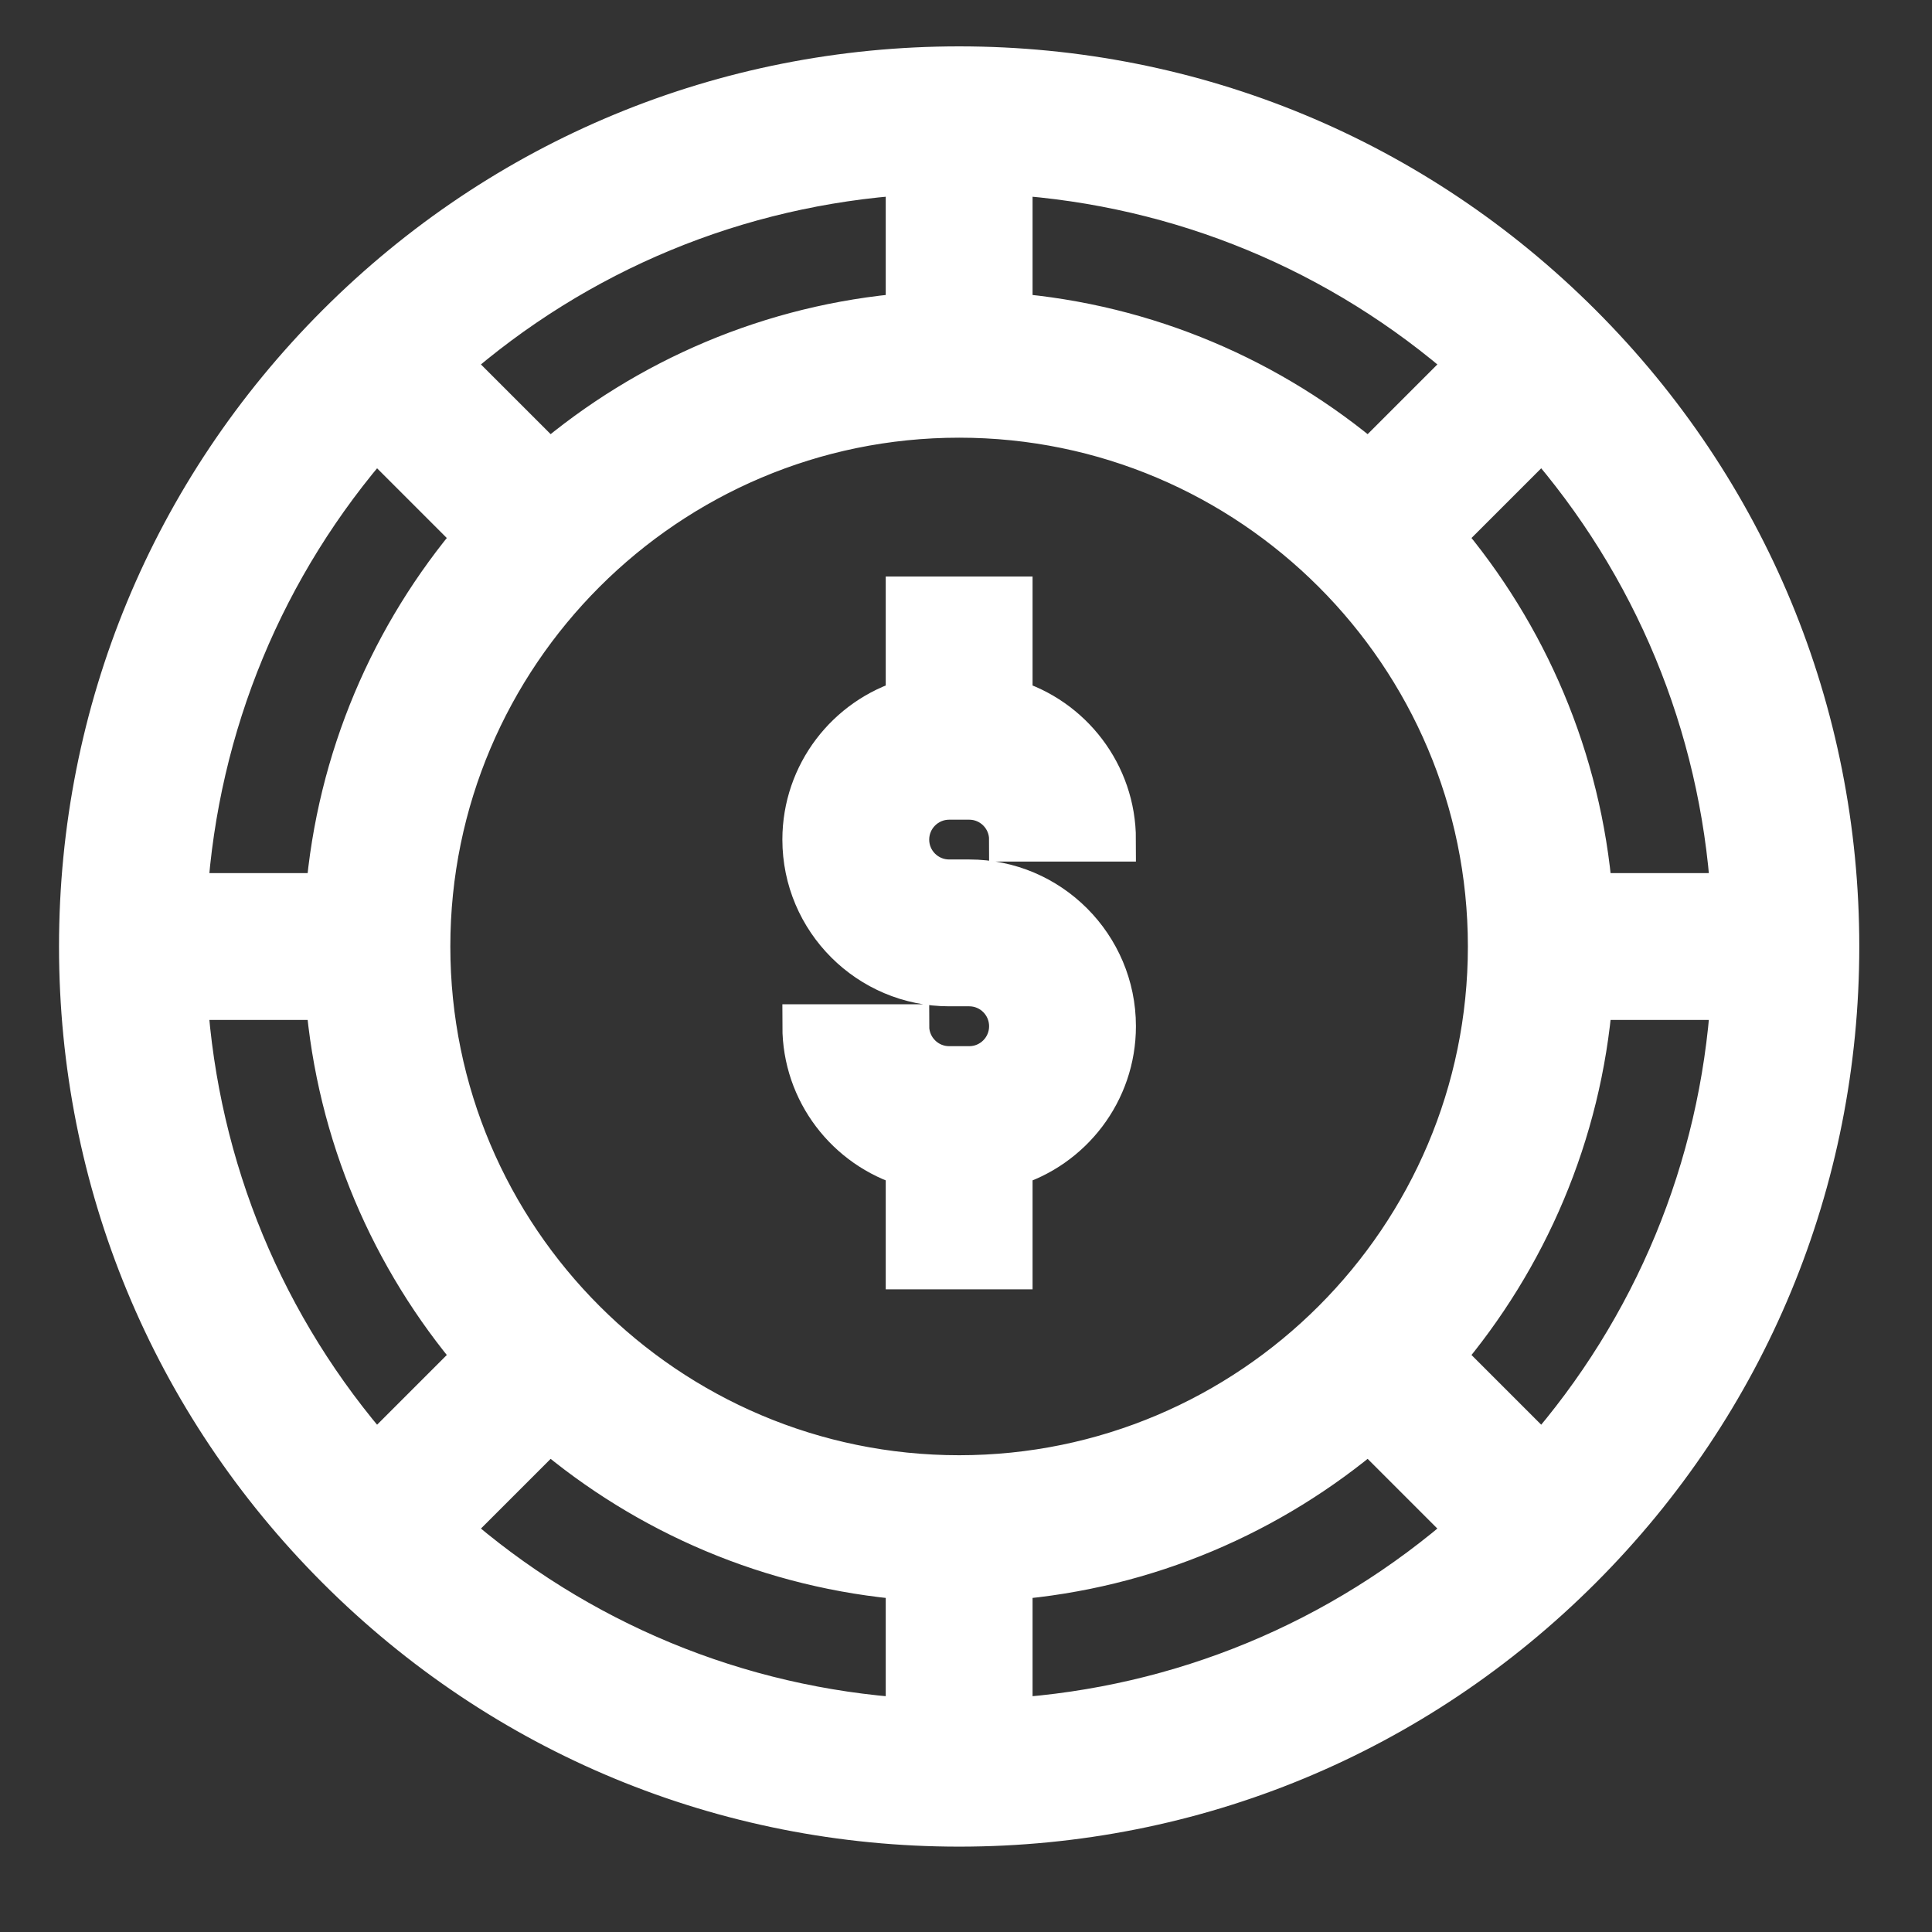 <svg width="22" height="22" viewBox="0 0 22 22" fill="none" xmlns="http://www.w3.org/2000/svg">
<rect x="0" y="0" width="22" height="22" fill="#333333" stroke="none"/>
<path d="M17.993 3.707C16.104 1.818 13.593 0.778 10.922 0.778C8.251 0.778 5.74 1.818 3.851 3.707C1.962 5.596 0.922 8.107 0.922 10.778C0.922 13.449 1.962 15.96 3.851 17.849C5.74 19.738 8.251 20.778 10.922 20.778C13.593 20.778 16.104 19.738 17.993 17.849C19.882 15.96 20.922 13.449 20.922 10.778C20.922 8.107 19.882 5.596 17.993 3.707ZM3.73 10.192H2.113C2.24 8.249 2.994 6.427 4.279 4.964L5.425 6.11C4.473 7.229 3.856 8.642 3.73 10.192ZM15.59 5.281C14.47 4.329 13.058 3.711 11.508 3.586V1.969C13.451 2.096 15.273 2.85 16.736 4.135L15.59 5.281ZM10.336 3.586C8.786 3.711 7.373 4.329 6.254 5.281L5.108 4.135C6.571 2.85 8.393 2.096 10.336 1.969V3.586ZM10.922 4.734C14.254 4.734 16.965 7.445 16.965 10.778C16.965 14.11 14.254 16.821 10.922 16.821C7.589 16.821 4.878 14.11 4.878 10.778C4.878 7.445 7.589 4.734 10.922 4.734ZM6.254 16.275C7.373 17.227 8.786 17.844 10.336 17.969V19.586C8.393 19.46 6.571 18.705 5.108 17.421L6.254 16.275ZM11.508 17.969C13.058 17.844 14.47 17.227 15.59 16.275L16.736 17.421C15.273 18.705 13.451 19.46 11.508 19.586V17.969ZM16.419 15.446C17.371 14.326 17.988 12.914 18.113 11.364H19.73C19.604 13.307 18.849 15.129 17.565 16.592L16.419 15.446ZM19.73 10.192H18.113C17.988 8.642 17.371 7.229 16.419 6.11L17.565 4.964C18.849 6.427 19.604 8.249 19.73 10.192ZM2.113 11.364H3.73C3.856 12.914 4.473 14.326 5.425 15.446L4.279 16.592C2.994 15.129 2.24 13.307 2.113 11.364Z" fill="white" stroke="white" stroke-width="0.5"/>
<path d="M11.037 12.163H10.808C10.545 12.163 10.331 11.949 10.331 11.686H9.159C9.159 12.431 9.656 13.062 10.336 13.265V14.432H11.508V13.265C12.188 13.062 12.685 12.431 12.685 11.686C12.685 10.777 11.946 10.037 11.037 10.037H10.808C10.545 10.037 10.331 9.824 10.331 9.561C10.331 9.298 10.545 9.084 10.808 9.084H11.037C11.3 9.084 11.513 9.298 11.513 9.561H12.685C12.685 8.816 12.188 8.185 11.508 7.982V6.815H10.336V7.982C9.656 8.185 9.159 8.816 9.159 9.561C9.159 10.47 9.899 11.209 10.808 11.209H11.037C11.3 11.209 11.513 11.423 11.513 11.686C11.513 11.949 11.3 12.163 11.037 12.163Z" fill="white" stroke="white" stroke-width="0.5"/>
</svg>
